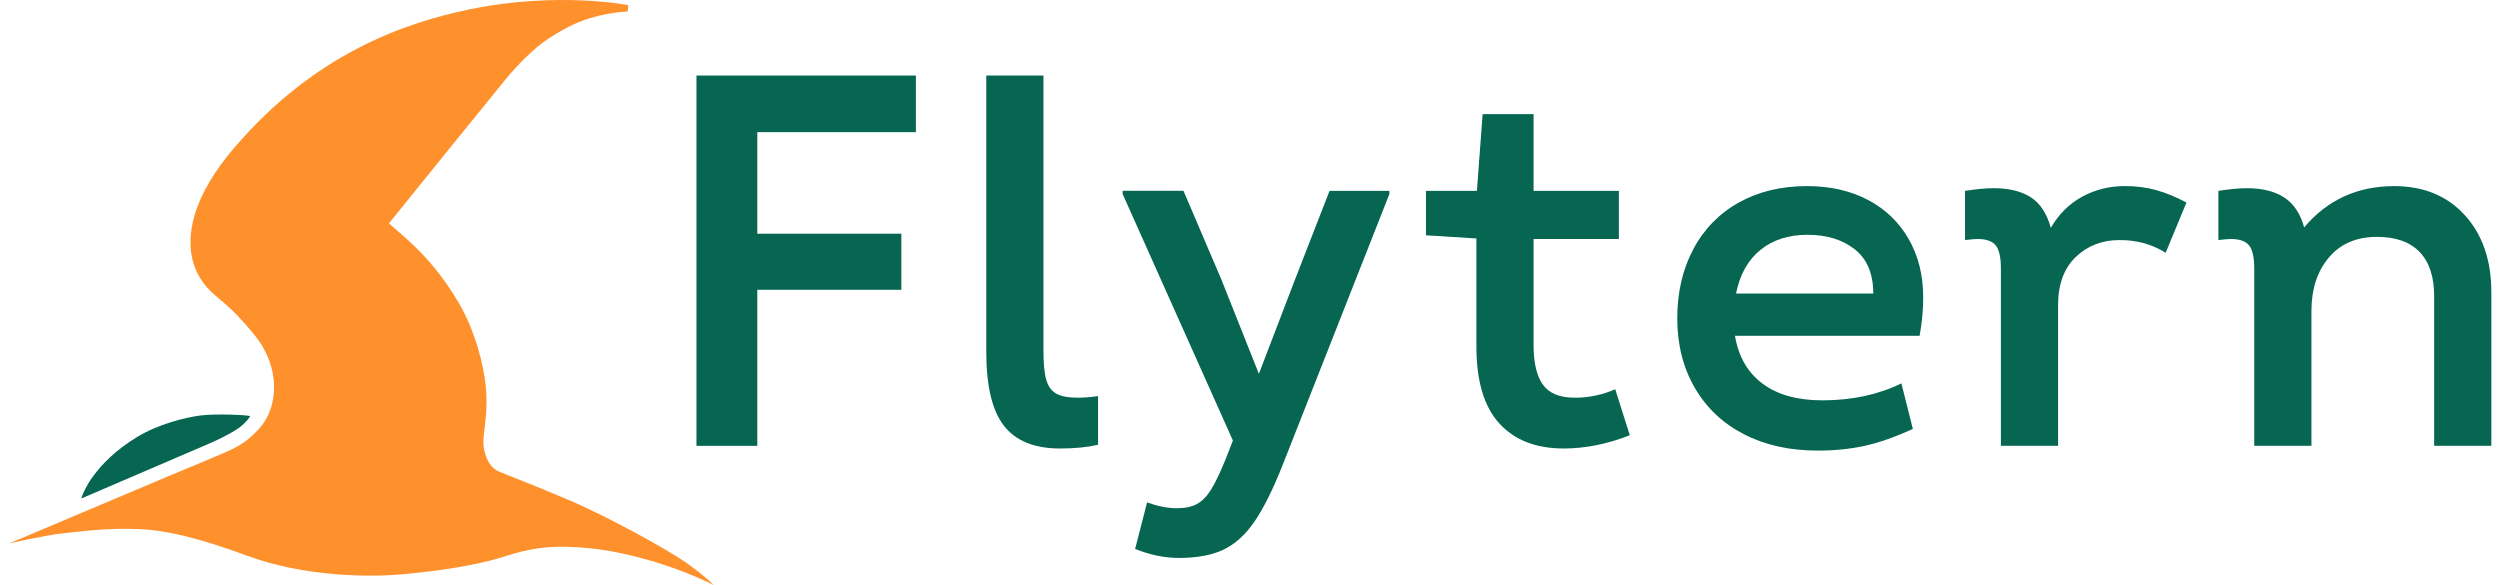 <svg width="141" height="33" viewBox="0 0 141 33" fill="none" xmlns="http://www.w3.org/2000/svg">
<g clip-path="url(#clip0_1606_51526)">
<path fill-rule="evenodd" clip-rule="evenodd" d="M10.747 13.856C10.772 14.713 11.09 15.534 11.647 16.178C12.293 16.924 12.853 17.039 14.382 18.933C15.843 20.741 15.708 22.981 14.621 24.17C13.786 25.084 13.273 25.276 11.881 25.865C10.878 26.288 10.399 26.48 9.672 26.785C7.781 27.578 0.512 30.651 0.512 30.651C0.512 30.651 2.603 30.172 3.595 30.075C4.586 29.979 5.917 29.766 7.833 29.84C9.253 29.895 11.044 30.276 13.95 31.347C17.291 32.577 21.034 32.537 22.579 32.399C24.082 32.265 26.531 31.991 28.367 31.411C29.83 30.949 30.934 30.689 33.293 30.926C35.087 31.106 37.735 31.769 40.184 32.961C40.21 32.972 40.234 32.986 40.258 33.001C40.258 33.001 39.736 32.455 38.654 31.705C37.571 30.956 34.24 29.105 31.894 28.121C29.331 27.044 28.732 26.855 28.099 26.574C27.515 26.316 27.183 25.426 27.281 24.597C27.422 23.407 27.497 22.705 27.387 21.696C27.266 20.587 26.817 18.661 25.84 17.024C25.031 15.668 24.074 14.456 22.759 13.315C22.449 13.045 21.936 12.599 21.936 12.599L25.975 7.602C25.975 7.602 28.036 5.074 28.476 4.525C29.114 3.728 30.165 2.672 30.88 2.214C31.61 1.747 32.287 1.33 33.266 1.027C33.962 0.814 34.68 0.686 35.405 0.647L35.436 0.29C35.436 0.29 31.457 -0.498 26.501 0.524C22.69 1.309 17.672 3.106 13.194 8.354C10.783 11.18 10.722 13.099 10.747 13.855V13.856Z" fill="#FF912C"/>
<path fill-rule="evenodd" clip-rule="evenodd" d="M4.584 28.117L11.838 25C12.319 24.793 12.787 24.556 13.239 24.289C13.836 23.927 14.076 23.532 14.107 23.479C14.144 23.414 12.218 23.312 11.298 23.434C10.404 23.552 8.929 23.924 7.75 24.636C6.48 25.406 5.768 26.181 5.328 26.758C4.923 27.285 4.655 27.845 4.584 28.117Z" fill="#066651"/>
<path d="M51.657 4.261V7.453H42.712V13.181H50.836V16.344H42.712V25.145H39.281V4.261H51.657Z" fill="#066651"/>
<path d="M59.789 25.295C58.343 25.295 57.287 24.868 56.622 24.012C55.958 23.157 55.625 21.765 55.625 19.836V4.261H58.851V19.804C58.851 20.52 58.905 21.062 59.012 21.43C59.12 21.798 59.31 22.057 59.584 22.206C59.858 22.355 60.259 22.43 60.786 22.43C61.169 22.426 61.551 22.396 61.93 22.34V25.085C61.323 25.225 60.609 25.295 59.789 25.295Z" fill="#066651"/>
<path d="M74.989 10.764H78.362V10.943L72.32 26.278C71.774 27.65 71.246 28.704 70.737 29.439C70.228 30.175 69.646 30.697 68.992 31.006C68.337 31.314 67.501 31.468 66.485 31.468C65.683 31.468 64.862 31.299 64.021 30.961L64.696 28.336C65.302 28.554 65.859 28.664 66.367 28.664C66.836 28.664 67.218 28.584 67.511 28.425C67.804 28.266 68.073 27.987 68.318 27.59C68.562 27.192 68.841 26.605 69.153 25.829L69.535 24.845L63.317 10.942V10.763H66.748L68.889 15.774L71.001 21.084L73.024 15.804L74.987 10.762L74.989 10.764Z" fill="#066651"/>
<path d="M91.92 24.548C90.649 25.046 89.408 25.295 88.195 25.295C86.632 25.295 85.419 24.823 84.559 23.878C83.698 22.934 83.268 21.487 83.269 19.538V13.45L80.424 13.271V10.765H83.298L83.62 6.438H86.494V10.765H91.304V13.479H86.494V19.476C86.494 20.471 86.671 21.212 87.023 21.699C87.375 22.186 87.971 22.43 88.811 22.43C89.598 22.433 90.377 22.271 91.099 21.953L91.92 24.548V24.548Z" fill="#066651"/>
<path d="M108.469 16.762C108.469 17.492 108.401 18.222 108.264 18.939H97.853C98.049 20.113 98.567 21.013 99.409 21.639C100.25 22.266 101.374 22.579 102.781 22.579C104.443 22.579 105.929 22.261 107.239 21.624L107.884 24.19C106.887 24.648 105.982 24.966 105.17 25.145C104.358 25.324 103.473 25.413 102.516 25.413C100.932 25.413 99.544 25.105 98.352 24.488C97.159 23.872 96.235 22.997 95.58 21.863C94.925 20.729 94.598 19.427 94.598 17.955C94.598 16.483 94.901 15.18 95.507 14.046C96.091 12.935 96.984 12.022 98.073 11.421C99.177 10.804 100.463 10.496 101.929 10.496C103.22 10.496 104.358 10.755 105.346 11.272C106.333 11.789 107.1 12.525 107.648 13.479C108.195 14.434 108.469 15.528 108.469 16.762H108.469ZM101.958 13.241C100.883 13.241 99.995 13.524 99.292 14.091C98.589 14.658 98.129 15.479 97.912 16.554H105.652C105.652 15.441 105.305 14.61 104.611 14.063C103.917 13.517 103.032 13.243 101.957 13.243L101.958 13.241Z" fill="#066651"/>
<path d="M119.857 10.496C120.446 10.491 121.033 10.566 121.602 10.72C122.14 10.869 122.711 11.102 123.317 11.421L122.144 14.255C121.751 14.013 121.327 13.827 120.883 13.704C120.443 13.591 119.99 13.536 119.536 13.54C118.559 13.54 117.737 13.858 117.073 14.494C116.408 15.131 116.076 16.036 116.076 17.209V25.144H112.85V15.15C112.85 14.513 112.752 14.076 112.557 13.837C112.361 13.599 112.019 13.479 111.53 13.479C111.413 13.479 111.178 13.499 110.827 13.539V10.764C111.472 10.664 112.009 10.614 112.439 10.614C113.319 10.614 114.023 10.788 114.551 11.136C115.078 11.484 115.449 12.056 115.665 12.851C116.115 12.076 116.706 11.489 117.439 11.091C118.172 10.693 118.979 10.494 119.859 10.494L119.857 10.496Z" fill="#066651"/>
<path d="M135.028 10.496C136.69 10.496 138.019 11.043 139.016 12.137C140.014 13.231 140.512 14.683 140.512 16.493V25.145H137.286V16.702C137.286 15.608 137.012 14.777 136.465 14.21C135.918 13.643 135.116 13.36 134.06 13.36C132.907 13.36 132.002 13.748 131.348 14.524C130.693 15.3 130.365 16.304 130.365 17.538V25.145H127.139V15.15C127.139 14.514 127.041 14.076 126.846 13.838C126.65 13.599 126.308 13.48 125.82 13.479C125.702 13.479 125.468 13.499 125.116 13.539V10.765C125.761 10.664 126.299 10.614 126.729 10.614C127.589 10.614 128.288 10.788 128.826 11.136C129.364 11.484 129.74 12.047 129.954 12.824C131.264 11.273 132.956 10.498 135.028 10.497L135.028 10.496Z" fill="#066651"/>
</g>
<defs>
<clipPath id="clip0_1606_51526">
<rect width="140" height="33" fill="white" transform="translate(0.512)"/>
</clipPath>
</defs>
</svg>
